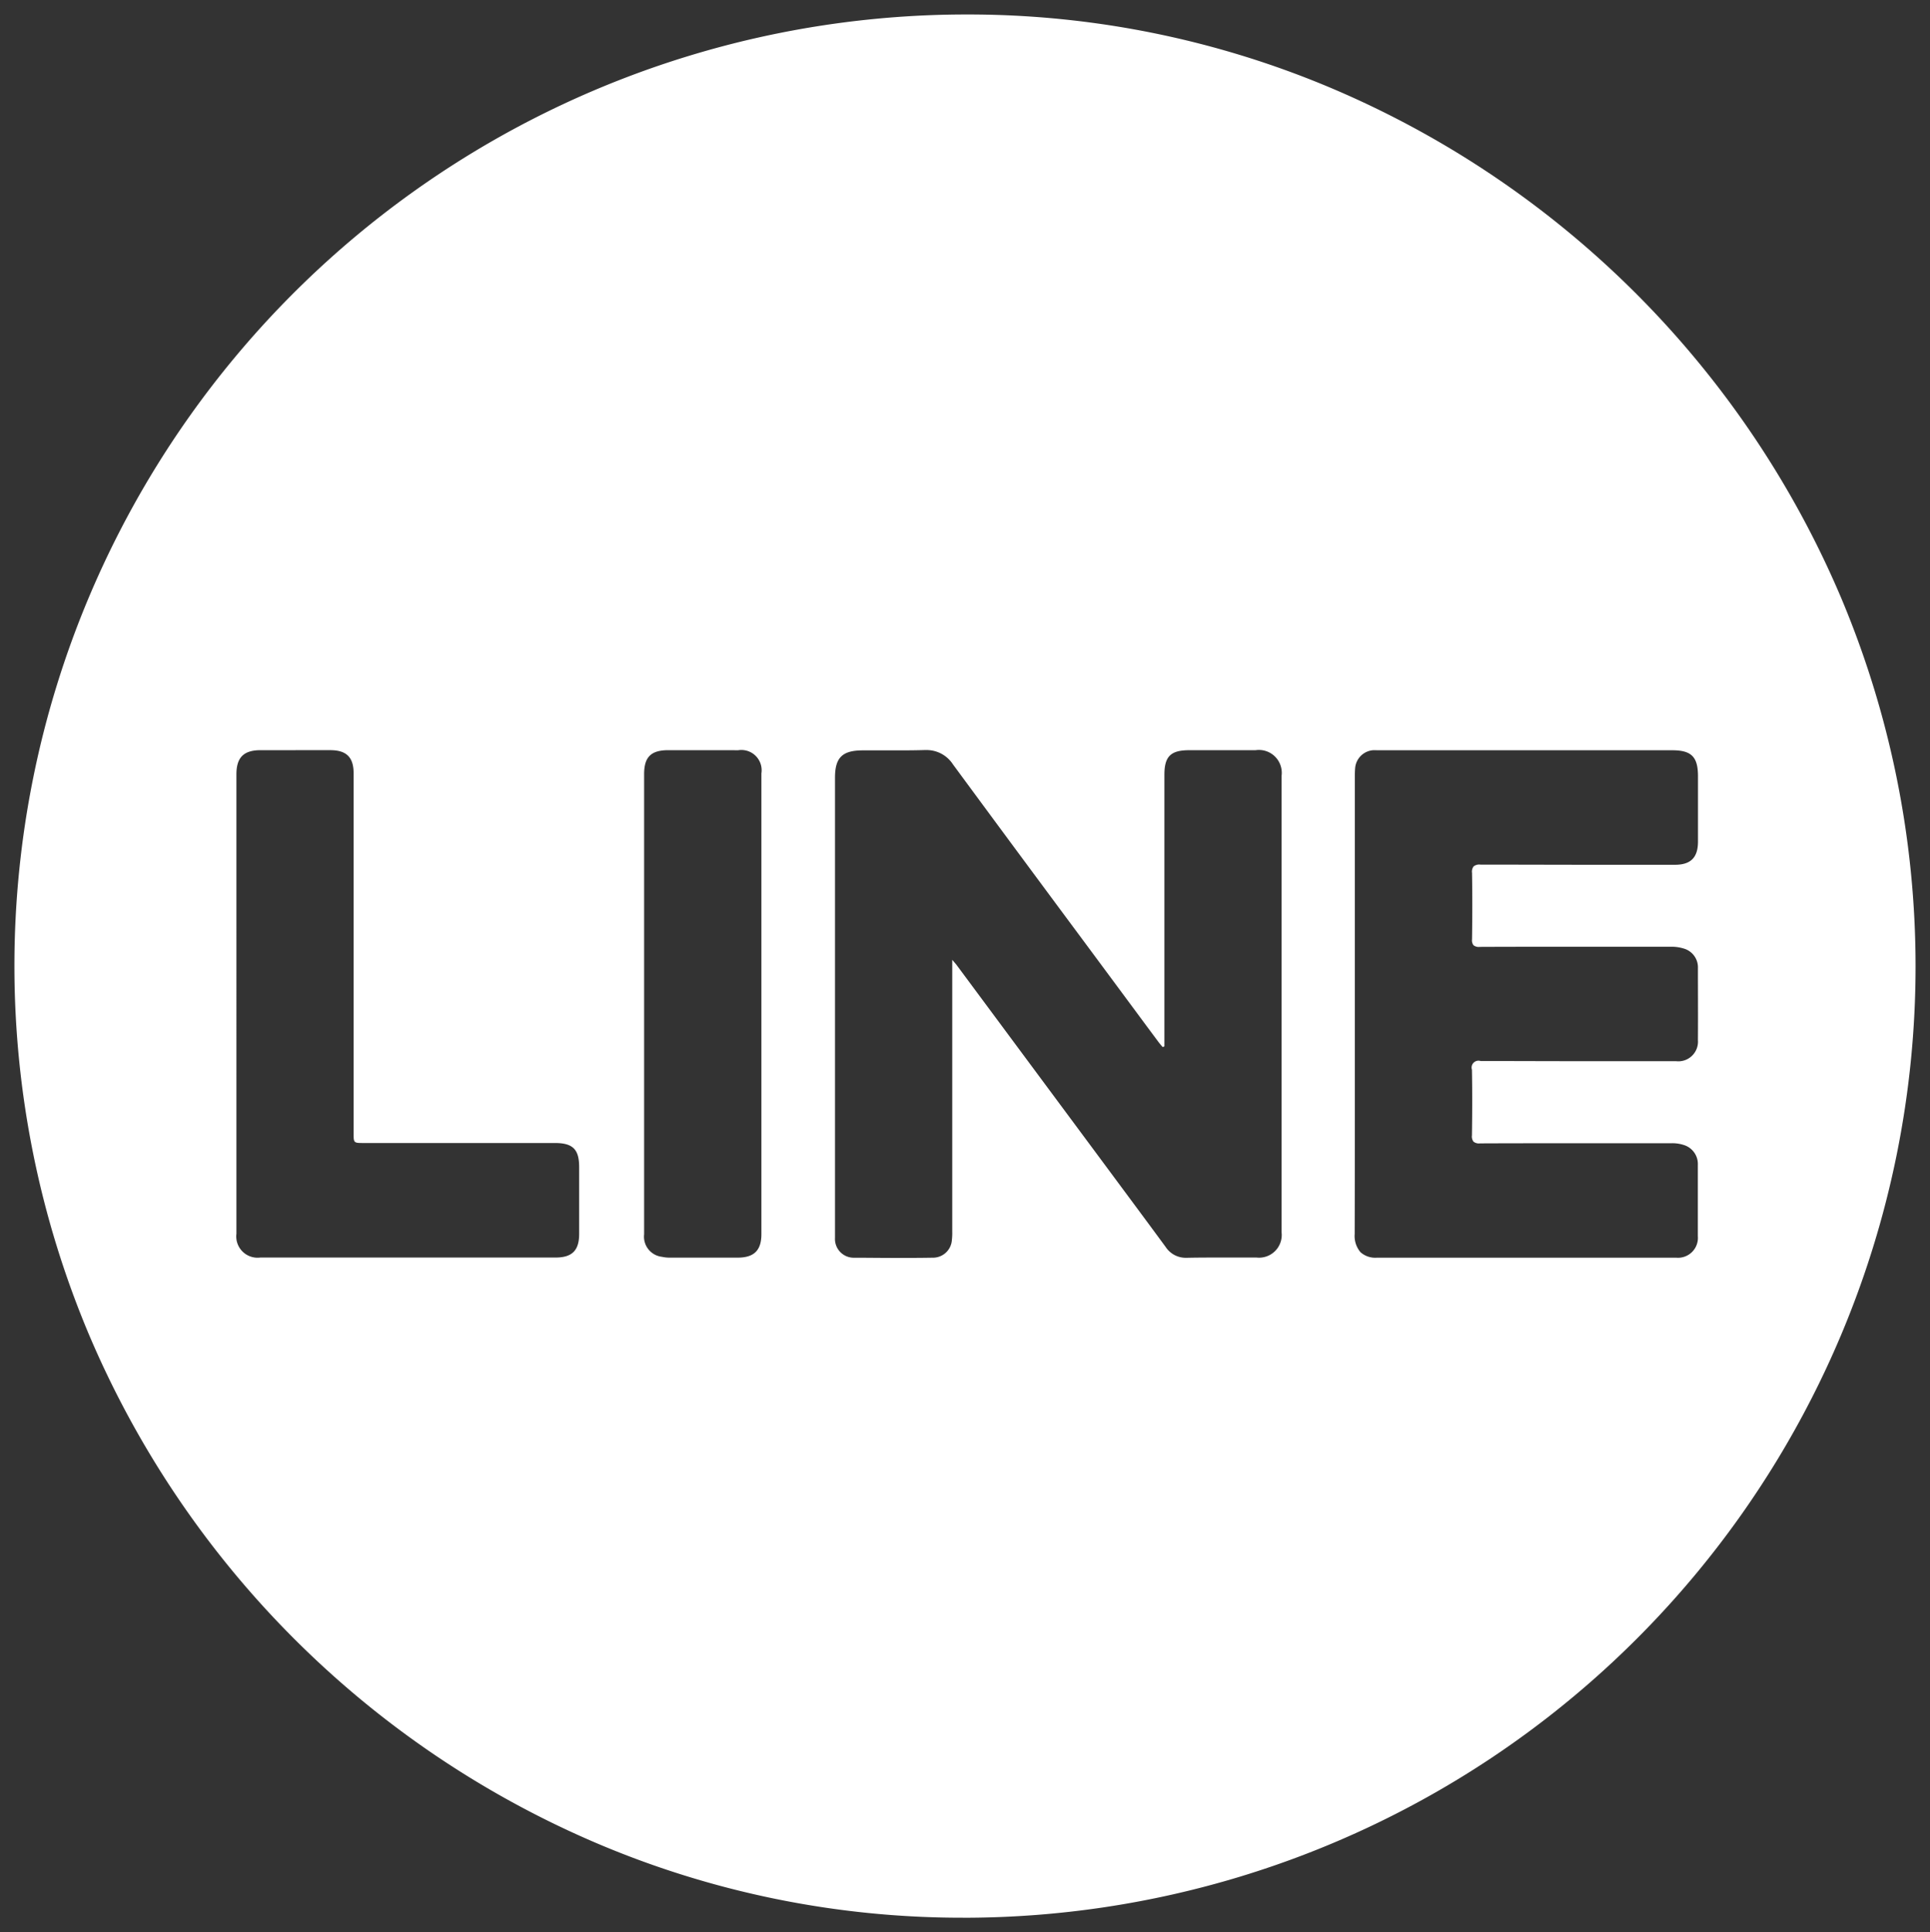 <svg xmlns="http://www.w3.org/2000/svg" width="66.665" height="66.725" viewBox="0 0 66.665 66.725">
  <rect x="0" y="0" width="66.665" height="66.725" fill="#333333" stroke="none"/>
  <path id="Exclusion_2" data-name="Exclusion 2" d="M32.767,65.725h-.009a32.213,32.213,0,0,1-12.712-2.6A33.193,33.193,0,0,1,2.582,45.608a32.774,32.774,0,0,1,0-25.51A32.9,32.9,0,0,1,32.8,0h.107A32.212,32.212,0,0,1,45.62,2.6,33.187,33.187,0,0,1,63.083,20.116a32.783,32.783,0,0,1,0,25.51,32.9,32.9,0,0,1-30.215,20.1Zm-.375-33.079,0,0,.077.09c.036.041.057.066.077.093l1.543,2.079,3.085,4.157.558.752c.667.9,1.358,1.828,2.031,2.744a.828.828,0,0,0,.726.374h.028c.273-.006.573-.008.944-.008h1.443a.783.783,0,0,0,.864-.868V26.29a.79.79,0,0,0-.9-.883H40.58c-.643,0-.86.214-.86.848q0,4.563,0,9.127v.253l-.06.024-.041-.048c-.033-.04-.068-.081-.1-.123q-.433-.581-.863-1.163l-.033-.044-.428-.578-1.21-1.632c-1.5-2.019-3.046-4.107-4.565-6.169a1.085,1.085,0,0,0-.937-.5h-.05c-.261.008-.544.011-.89.011l-.619,0-.62,0c-.711,0-.962.248-.962.946q0,7.337,0,14.672,0,.156,0,.313v.012c0,.293,0,.6,0,.893a.648.648,0,0,0,.673.684c.441,0,.883.007,1.316.007.46,0,.922,0,1.375-.008a.655.655,0,0,0,.674-.617,2.115,2.115,0,0,0,.012-.282V32.646ZM9.711,25.406H8.505c-.588,0-.839.25-.839.837V36.805q0,2.652,0,5.3a.735.735,0,0,0,.821.822h10.2c.571,0,.816-.241.818-.807,0-.693,0-1.451,0-2.318,0-.613-.221-.83-.834-.83h-6.6c-.179,0-.269,0-.313-.044s-.044-.132-.044-.306V26.2c0-.548-.248-.793-.8-.794Zm14.082,0H22.588c-.6,0-.839.233-.839.83q0,2.644,0,5.288v5.3q0,2.651,0,5.3a.7.7,0,0,0,.617.778,1.2,1.2,0,0,0,.277.028h2.339c.565,0,.818-.251.818-.812q0-3.978,0-7.955t0-7.955a.7.7,0,0,0-.8-.8Zm23.241,0c-.031,0-.057,0-.08,0a.675.675,0,0,0-.646.626c-.01.109-.01.221-.01.329v8.313q0,.523,0,1.045,0,1.2,0,2.4,0,2-.005,3.992a.863.863,0,0,0,.2.631.761.761,0,0,0,.56.19H57.4a.687.687,0,0,0,.746-.744c0-.5,0-1.017,0-1.512q0-.473,0-.945a.687.687,0,0,0-.468-.685,1.282,1.282,0,0,0-.457-.066q-1.586,0-3.171,0c-1.22,0-2.341,0-3.428.005a.3.3,0,0,1-.224-.059.29.29,0,0,1-.055-.216c.013-.908.012-1.607,0-2.27a.238.238,0,0,1,.3-.3h.011c1.03,0,2.119.006,3.528.006h3.21a.679.679,0,0,0,.757-.728c.006-.841,0-1.686,0-2.48a.676.676,0,0,0-.478-.678,1.422,1.422,0,0,0-.435-.066l-3.03,0c-1.3,0-2.473,0-3.593.005a.29.29,0,0,1-.215-.056.276.276,0,0,1-.052-.205c.012-.831.012-1.581,0-2.294a.3.3,0,0,1,.056-.225.315.315,0,0,1,.234-.061c1.187,0,2.463.006,4.138.006h2.577c.55,0,.8-.248.8-.805q0-.748,0-1.5v-.75c0-.674-.225-.9-.893-.9H47.035Z" transform="translate(0.5 0.5)" fill="#fff" stroke="rgba(0,0,0,0)" stroke-miterlimit="10" stroke-width="1"/>
</svg>
